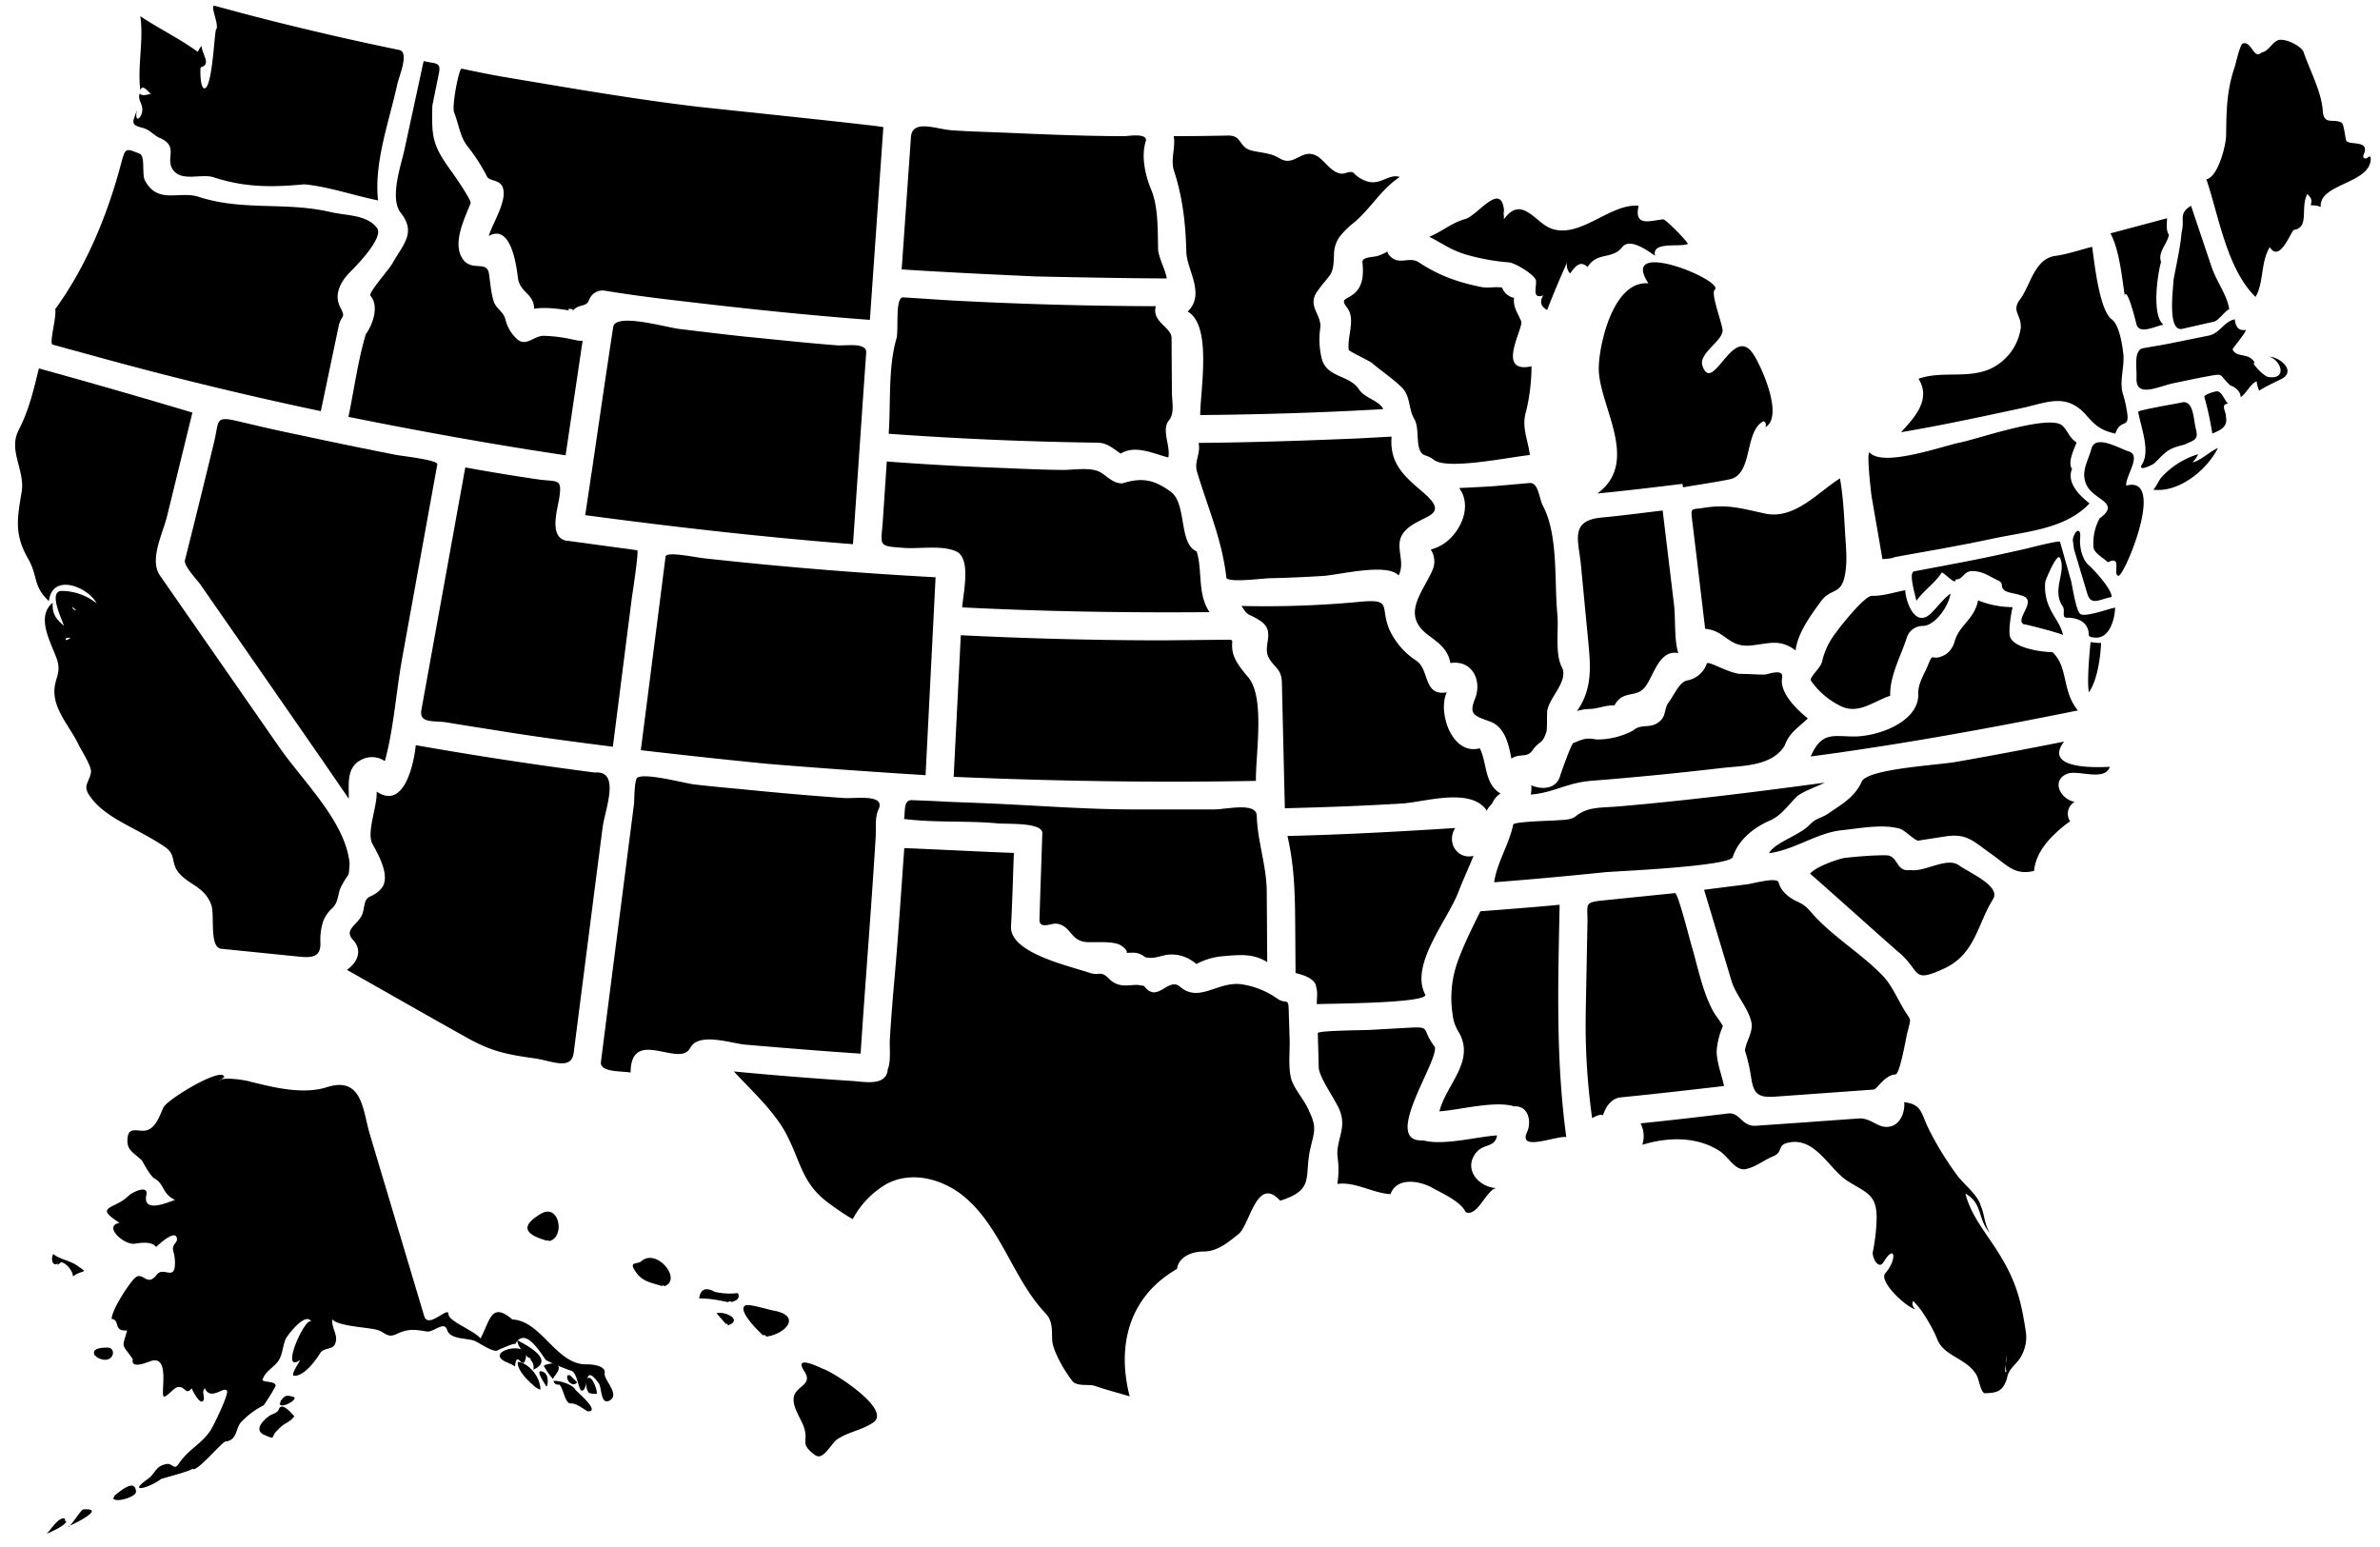 <svg width="20" height="13" viewBox="0 0 20 13" xmlns="http://www.w3.org/2000/svg"><g fill-rule="evenodd"><path d="M13.859 2.38c.08.028-.019-.032 0 0 .007.003 0 .001 0 0m3.797 3.023a.464.464 0 0 1-.088-.008s-.035.326-.014.422c.07-.098.097-.29.102-.414m.515-1.4c-.034.035-.042.075-.076.112.207.027.445-.156.543-.35-.064.026-.154.112-.214.12a.2.2 0 0 0 .047-.068.69.69 0 0 0-.3.186M4.97 3.976c-.016.118-.035.235-.052.353.748.1 1.496.185 2.25.244l.085-1.24.026-.37c.006-.088-.173-.056-.244-.061-.234-.018-.467-.043-.7-.066-.208-.02-.415-.047-.622-.071-.123-.015-.541-.139-.56-.017-.063.41-.122.819-.182 1.228m10.244 1.739a.64.64 0 0 0 .241.212c.156.087.288-.036.428-.08-.005-.167.09-.334.14-.49a.14.14 0 0 1 .134-.097c.098 0 .215-.158.233-.272-.064.048-.1.101-.158.16-.136.14-.217-.086-.223-.188-.089.016-.189.05-.28.047-.058-.002-.258.246-.301.308a.608.608 0 0 0-.117.243c-.016.06-.088.11-.097.157.003.005 0-.003 0 0M11.884 3.52c.054.087-.003.276.093.307.026.008.051.02.071.036.11.091.65-.025.808-.039-.016-.131-.074-.238-.03-.374a1.65 1.65 0 0 0 .044-.372c-.306.066-.064-.323-.087-.378-.027-.069-.069-.115-.06-.197a.135.135 0 0 1-.1-.086c-.06-.011-.112.007-.174-.005-.202-.04-.364-.1-.525-.207-.077-.051-.155.019-.229-.04-.076-.061.016-.066-.106-.018-.043.017-.144.008-.14.057.01.1.008.21-.084.274-.06.042-.1.036-.046.106.076.098 0 .243.015.356.001.012.17.09.195.11.078.067.18.135.251.206.075.074.055.183.104.263"/><path d="M16.912 5.102a.783.783 0 0 1-.29-.057c-.027.156-.159.209-.196.344a.197.197 0 0 1-.054.093.159.159 0 0 1-.04.027c-.108.051-.082-.04-.132.084-.031.074-.083.153-.08.235.01.235-.334.361-.54.361-.171 0-.272-.045-.364.168.753-.1 1.5-.236 2.245-.387-.136-.165-.079-.366-.214-.49-.09 0-.317-.033-.354-.124-.022-.053.017-.254.02-.254-.019.002.002 0 0 0M4.767 4.545c-.161-.022-.081-.266-.067-.363.025-.167-.014-.13-.182-.154-.203-.03-.406-.063-.608-.1l-.369 2.038c-.021.118.11.087.215.105.166.028.333.053.499.08.297.047.596.086.895.124l.16-1.255c.005-.03.06-.394.045-.396l-.588-.08m5.958 3.842a.693.693 0 0 0-.294-.115c-.2-.026-.353.16-.516.02-.099-.084-.19.146-.3-.005-.08-.018-.076-.005-.167-.005a.183.183 0 0 1-.131-.059c-.07-.07-.077-.018-.164-.048-.165-.057-.67-.165-.657-.39.011-.206.016-.412.024-.617-.08 0-.921-.043-.921-.039-.026.357-.049.713-.08 1.07-.016.176-.03.352-.041.528-.005.071.011.193-.018.26-.01.145-.2.104-.294.098a33.158 33.158 0 0 1-.999-.08c.147.159.34.334.44.525.123.233.131.415.355.58.066.048.133.096.204.136a.743.743 0 0 1 .285-.296c.221-.118.492-.034.668.121.297.26.402.687.665.964.065.068.054.142.058.228.005.094.11.269.17.344.04.048.137.023.188.04.1.035.194.058.293.088-.11-.428-.006-.838.398-1.071.014-.104.128-.146.221-.146.117 0 .202-.072.296-.147.096-.076.152-.497.35-.28.292-.093.2-.195.252-.433.03-.135.06-.178-.007-.315-.034-.09-.128-.19-.152-.274-.028-.102-.01-.239-.014-.342l-.008-.251c-.002-.095-.03-.03-.104-.09m3.836-1.183c.048-.148.18-.25.315-.308.09-.039.153-.13.22-.197.043-.043.174-.087.237-.12-.577.078-1.155.15-1.735.2-.14.012-.255 0-.356.082-.043.035-.118.03-.169.035-.037.003-.351.01-.357.035-.033.164-.138.323-.16.485.313-.024.625-.053.937-.085.075-.007 1.042-.048 1.068-.127M7.468 3.645a29.775 29.775 0 0 0 1.755.075c.082.001.131.05.195.092.123-.078.283.004.4.032.02-.099-.061-.23.005-.312.05-.06.025-.156.025-.236l-.003-.457c-.001-.09-.17-.135-.132-.266a33.863 33.863 0 0 1-1.678-.046c-.148-.008-.296-.019-.444-.028-.073-.005-.037.276-.058.347-.071.244-.047.544-.065.8m7.743 3.697c.003-.003.64.57.75.664.183.157.102.258.374.133.265-.122.28-.371.413-.584.068-.109-.192-.218-.289-.286-.1-.07-.288.061-.404.041-.129.02-.098-.124-.209-.124-.114 0-.23.01-.343.022-.057.009-.251.076-.292.134m.712-2.662c.273-.049.548-.096.82-.154.295-.063.613-.081.816-.297-.083-.064-.195-.173-.147-.29-.048-.062.046-.218.036-.224-.057-.035-.07-.093-.116-.138-.103-.102-.719.113-.862.141-.142.028-.64.208-.756.086-.034-.036.01.35.015.374l.09.52c.032-.005.076-.003.104-.018M3.168 1.916c-.086-.114-.255-.102-.395-.135-.374-.087-.731-.006-1.104-.127-.162-.053-.342.066-.451-.137-.028-.053.005-.198-.043-.225-.12-.046-.12-.055-.157.081-.114.432-.293.866-.554 1.225.014.058-.053.29-.022.298l.398.109a31.534 31.534 0 0 0 1.856.45l.15-.715c.02-.094.063-.063.017-.15-.063-.114 0-.226.083-.308.067-.067.28-.29.222-.366"/><path d="M7.597 6.882c.259.033.526.013.786.037.081.008.38-.011.376.084l-.018.532-.006.19c-.003.09.103.03.145.037.119.017.114.14.243.154.078.007.24-.014.303.033.098.072-.019.057.098.057a.15.15 0 0 1 .098.037c.088.022.137-.022.224-.022.079 0 .149.03.208.08a.566.566 0 0 1 .227-.066c.136-.012.25-.024.368.05l-.004-.59c-.001-.218-.078-.425-.084-.64-.003-.117-.258-.053-.36-.053h-.665c-.361 0-.722-.026-1.083-.044-.16-.008-.32-.014-.478-.02-.103-.006-.207-.01-.31-.014-.076-.004-.056.093-.068.158m6.733-1.598c.172.016.195.16.383.14.15-.014.241-.06.376.042.017-.146.126-.294.214-.414.082-.112.168-.05.2-.217.02-.099.012-.207.005-.307-.011-.17-.015-.327-.046-.508-.183.114-.38.348-.628.296-.205-.044-.315-.081-.52-.048-.09.015-.107-.005-.097.08l.045.372.067.564m3.447-1.64c.045-.137.127-.027.096-.195a.94.94 0 0 0-.031-.135c-.035-.104.014-.232.002-.34-.01-.084-.034-.244-.097-.29-.106-.079-.146-.481-.165-.61-.1.025-.205.062-.307.076-.178.023-.21.246-.297.363-.079.104.011.127.004.244a.448.448 0 0 1-.255.342c-.194.087-.408.014-.604.084.109.175-.034.326-.147.449.339-.057.676-.13 1.012-.202.214-.046.374-.132.542.056.078.09.123.129.247.158M3.042 6.382a.19.19 0 0 1 .192.014c.075-.273.095-.588.146-.867l.235-1.297.06-.33c.006-.037-.3-.07-.35-.08-.308-.06-.615-.125-.92-.19-.139-.029-.275-.062-.412-.094-.19-.044-.15-.002-.195.182-.08.33-.161.659-.244.988-.012.046.105.168.13.204l.374.538.57.822c.102.146.202.294.303.44.003-.12-.026-.266.111-.33.029-.013-.128.06 0 0M5.8 8.807c.07-.138.35-.037.467-.028.321.027.643.054.965.075.04-.609.09-1.217.127-1.826.004-.067-.008-.161.023-.225.064-.135-.2-.09-.29-.097-.29-.02-.58-.046-.868-.075-.13-.012-.26-.024-.389-.039-.082-.01-.418-.101-.48-.056-.025.02-.024.188-.027.218l-.068.53-.163 1.269-.047.37c-.012.09.175.076.249.09.003-.389.412-.035.5-.206m3.633-4.745c-.098 0-.141-.085-.22-.108-.084-.025-.208-.003-.295-.005-.177-.002-.355-.011-.532-.018a24.66 24.66 0 0 1-.933-.053l-.033.494c-.015.218-.049.216.177.232.13.01.322-.025.44.03.13.06.055.362.05.47.692.035 1.385.046 2.078.04-.105-.158-.056-.342-.108-.51-.154-.066-.08-.401-.218-.502-.14-.102-.243-.122-.406-.07m-.729-1.739c.368.008.735.015 1.102.017-.015-.082-.06-.152-.073-.238-.004-.158.003-.363-.058-.508-.05-.12-.086-.28-.046-.406.022-.074-.149-.044-.18-.044-.326 0-.652-.014-.977-.028-.157-.007-.313-.01-.47-.021-.13-.008-.335-.098-.346.057l-.078 1.112c.375.024.75.042 1.126.059m6.941 4.247c-.058.128-.166.188-.278.265-.068.046-.1.034-.16.097-.084.088-.297.15-.34.238.217-.03.402-.171.608-.193.15-.015.343-.055.491-.013.042.012.13.104.155.1l.218-.034c.19-.03.235.033.395.146.142.1.195.18.36.143.01-.109.068-.2.14-.277.05-.052.104-.1.163-.14a.116.116 0 0 1 .038-.164c-.114-.018-.203-.176-.064-.235.09-.038.315.068.36-.059-.098.004-.566.027-.385-.212-.301.06-.602.117-.905.17-.15.028-.746.057-.796.167M4.811 2.615c.052-.068.115-.027.14-.096a.12.12 0 0 1 .127-.077c.22.036.444.065.665.09.522.062 1.043.117 1.567.156l.113-1.619C7.424 1.059 6 .913 5.847.895 5.307.83 4.772.737 4.237.647c-.12-.02-.24-.046-.358-.07-.022-.004-.084.314-.063.367.038.096.05.206.112.284.063.08.117.162.163.253.022.045.105.025.132.09.046.11-.085.306-.116.412.187-.106.233.25.245.351.016.126.136.132.136.26.106-.015.22.002.323.02.024-.031-.096-.017 0 0m7.629 5.044c-.067.135-.139.28-.19.42a.91.91 0 0 0-.043.448.335.335 0 0 0 .05.145c.145.246-.105.442-.161.668.175-.012.463-.092.628-.042.122-.007.148.13.108.218-.077.166.245.028.33.04-.089-.656-.069-1.288-.056-1.952-.222.021-.444.038-.667.055m-2.393-5.195a.205.205 0 0 1-.066.155c.209.116.105.67.106.87.513-.005 1.025-.02 1.537-.05-.027-.069-.155-.093-.201-.163-.084-.13-.276-.097-.316-.266a.675.675 0 0 1-.012-.247c.018-.122-.118-.187-.02-.32.109-.151.131-.117.136-.302a.265.265 0 0 1 .046-.149.741.741 0 0 1 .125-.123c.14-.118.227-.28.382-.381-.096-.03-.163.076-.282.035a.263.263 0 0 1-.108-.071c-.043-.02-.068.02-.12.005-.101-.029-.145-.163-.251-.163-.088 0-.146.101-.25.037-.07-.044-.143-.044-.227-.063-.121-.027-.082-.13-.206-.128a19.88 19.88 0 0 1-.456.005c.018.096-.029.194.003.292.072.223.097.44.103.676.002.111.076.227.077.351m2.5 4.276a.16.16 0 0 1 .064-.071c-.138-.078-.113-.261-.175-.38-.236.063-.356-.308-.277-.47-.2.034-.143-.19-.256-.266a.62.62 0 0 1-.221-.25c-.09-.193.027-.27-.241-.246a8.459 8.459 0 0 1-1.007.036c.058.095.053.056.156.124.138.09.015.21.074.313.047.084.106.091.109.205l.025 1.058c.33-.008.66-.02.988-.04.187-.012.577-.14.71.061.01-.032.038-.047.05-.074"/><path d="M12.056 8.794c-.115-.146-.024-.168-.21-.158l-.342.019c-.07.003-.431.005-.43.027l.008.289c.003.083.137.265.175.357.064.156-.033.256-.017.395a.737.737 0 0 1-.002.226c.15-.021.297.077.447.086.052-.146.244-.113.35-.054.089.05.237.113.283.206.098.04.17-.184.254-.203-.136-.008-.263-.14-.185-.273.066-.114.176-.055.193-.17-.176.012-.452.088-.62.042-.361.022.142-.68.096-.79-.038-.047.005.014 0 0m2.287-3.217a.215.215 0 0 1-.16.141c-.07.01-.111.119-.16.184-.04.052-.02.111-.073.158-.08.072-.154.016-.227.08a.64.64 0 0 1-.31.075c-.087-.017-.11-.002-.192.03-.017.007-.105.255-.111.277-.032.111-.154.117-.242.078a.298.298 0 0 1-.004.078c.2-.017.301-.1.513-.116a28.86 28.86 0 0 0 1.09-.107c.172-.02.423-.013.53-.188.04-.111.116-.152.195-.229-.09-.072-.24-.214-.216-.342.014-.083-.123-.026-.148-.026-.066 0-.132-.006-.199-.006-.091 0-.277-.115-.286-.087m-4.561-.195c-.57 0-1.14-.015-1.708-.043l-.06 1.19c.847.036 1.693.05 2.54.034-.004-.222.08-.702-.066-.872-.051-.06-.117-.14-.13-.217-.017-.101.03-.098-.07-.097l-.506.005m3.567.577c.078 0 .141-.034.218-.03.071-.136.186-.056.261-.16.073-.1.116-.31.275-.28-.036-.118-.021-.285-.036-.41l-.095-.788c-.17.02-.34.043-.512.059-.273.025-.194.194-.175.398l.06.626c.019.204.044.41-.093.602a.385.385 0 0 1 .097-.017m-1.066-1.824c.061.12.014.262-.068.36a.365.365 0 0 1-.192.124.18.18 0 0 1 .016.17c-.08.187-.265.371-.046.542.092.07.173.12.195.242.184-.029.267.148.208.297-.054.136-.012.144.129.196.125.047.154.197.176.31.07-.048.13-.003.176-.068.06-.087.083-.05.115-.149.012-.012.006-.156.01-.185.018-.115.183-.252.122-.369-.058-.11-.025-.31-.037-.444-.027-.277.01-.662-.122-.911-.033-.064-.036-.197-.113-.19l-.247.022c-.113.01-.228.014-.342.02l.02.033M3.633.888l.054-.266C3.71.517 3.663.539 3.56.513l-.16.739c-.03.14-.13.416-.03.54.131.165.012.269-.072.421-.028.051-.205.248-.185.272.075.086.02.242-.039.324-.067.224-.098.465-.146.694.606.122 1.214.232 1.825.323l.143-.963c-.03.004-.064-.007-.093-.012a1.261 1.261 0 0 0-.234-.029c-.089 0-.153.105-.236.016a.326.326 0 0 1-.084-.147c-.018-.08-.082-.09-.104-.17-.02-.072-.025-.148-.036-.221-.017-.115-.145-.015-.22-.123-.092-.132.016-.342.066-.47.008-.022-.13-.225-.16-.265-.164-.224-.168-.292-.162-.554m7.783 2.796c-.448.019-.896.034-1.344.038.02.089-.039.157-.013.242.093.31.212.575.247.894.037.039.293.003.365.001.149-.003.296-.01.445-.019.129-.007.54-.113.637-.004.067-.129-.056-.263.059-.38.133-.135.392-.111.142-.323-.15-.128-.279-.236-.26-.464l-.278.015m3.267 3.747-.363.046.229.761c.037.125.136.222.167.345.021.087-.041.16-.053.245.023.07.038.138.05.21.02.142.047.188.197.178l.835-.06c.028-.002.093-.123.183-.127.037-.002.088-.3.096-.334.038-.157.04-.104-.027-.216-.054-.09-.103-.205-.176-.28-.168-.173-.377-.302-.545-.472-.08-.08-.08-.108-.177-.153-.065-.03-.135-.085-.152-.158-.011-.049-.213.008-.264.015m2.34 3.755c-.041-.27-.085-.431-.237-.671-.098-.155-.225-.304-.27-.485.149.085.099.212.206.332-.048-.076-.044-.156-.077-.229-.023-.09-.141-.18-.195-.252a2.676 2.676 0 0 1-.239-.387c-.07-.138-.056-.213-.209-.232.007.08-.03.188-.122.205-.1.02-.153-.076-.263-.068l-.457.033-.402.028c-.124.009-.133-.115-.237-.103-.245.03-.49.058-.735.083a.233.233 0 0 1 .015.18c.213-.065.453-.072.646.05.08.05.134.176.229.153.087-.021.145-.074.224-.106.085-.035.036-.091.116-.112.237-.063.352.221.514.322.16.1.243.112.24.317a1.622 1.622 0 0 1-.032.277c-.008.043.047.155.09.085.1-.164.114-.018.015.093-.06.069.18.29.254.304-.025-.022-.032-.045-.021-.07.07.06.167.228.203.32.056.144.237.156.326.294.028.043.035.146.072.161.107-.003.151-.015.188-.122.01-.09.094-.127.126-.201a.323.323 0 0 0 .032-.2Zm-.163.339a.308.308 0 0 1 .005-.133c.008-.037-.032.18-.005.133-.009-.049 0 0 0 0ZM6.441 6.418c.446.037.891.068 1.337.096l.084-1.663a34.681 34.681 0 0 1-1.95-.16c-.067-.007-.313-.06-.319-.014l-.067.526-.141 1.101c.352.041.704.079 1.056.114m-3.503.84c-.032-.351-.393-.693-.592-.98L1.344 4.836c-.091-.132.023-.35.059-.495l.214-.874a64.92 64.92 0 0 0-1.29-.371c-.047.187-.081.344-.17.518-.09.173.055.338.025.519-.037.222-.064.354.053.56.088.152.038.23.176.358.028-.239.327-.121.402.02a.472.472 0 0 0-.303-.105c-.102.015.013.242.027.293-.068-.061-.1-.1-.094-.194-.141.115-.02.326.03.46.053.138-.025.176-.015.308.01.151.137.288.2.42.023.05.117.19.106.241-.017.084-.069.107-.013.19.095.143.271.225.418.305.07.038.139.076.205.12.11.07.058.125.12.215.085.112.22.12.28.276.034.083-.02.362.086.373l.664.067c.155.016.172-.04.168-.134a.503.503 0 0 1 .024-.165.293.293 0 0 1 .079-.112c.054-.055.04-.12.075-.185.072-.134.057-.052.068-.185 0-.004-.003.037 0 0ZM.64 5.128C.62 5.126.61 5.117.608 5.1l.032.027c-.009-.003-.012-.013 0 0Zm-.047.232a.092.092 0 0 1-.039.019c-.007-.016.006-.022.039-.019-.003.003-.013.007 0 0ZM5 6.492a32.698 32.698 0 0 1-1.506-.23c-.014.14-.093.55-.329.39.008.12-.088.344-.035.44.046.084.151.265.081.366a.233.233 0 0 1-.098.074c-.065.027-.044.107-.075.164-.043.083-.15.118-.07.204.081.089.034.19-.053.25.337.19.673.383 1.012.572.205.114.331.139.567.172.135.018.308.106.327-.047l.18-1.406.063-.488c.017-.14.156-.48-.064-.461m7.257 1c.039-.103.085-.197.125-.3-.136.034-.23-.115-.153-.234-.47.03-.939.056-1.41.067.057.247.063.478.065.73l.003.42c0 .006.17.029.174.124.014.038.003.096.005.139.12-.005.916-.007.912-.078-.136-.25.188-.628.279-.868m1.359 1.73c.29-.029.581-.062.872-.096-.019-.089-.065-.207-.062-.298a.64.64 0 0 1 .052-.205c-.024-.047-.061-.086-.086-.133-.089-.169-.126-.372-.18-.553-.011-.036-.112-.435-.136-.432l-.618.063c-.15.016-.115.034-.118.183l-.014.73c-.006.318.01.599.053.915.128-.07.064.028.113-.076.023-.047.07-.093.124-.098M1.358 1.165c-.065-.02-.091-.075-.165-.092-.115-.028-.064-.063-.04-.16-.032.142.047.077.043 0-.003-.046-.04-.08-.022-.126.03.025.058.006.094.003-.026-.025-.072-.085-.089-.032-.025-.202.03-.426 0-.622.163.109.334.19.483.3a.196.196 0 0 1 .032-.05c.003.073.086.155-.008.18-.005.028-.003.169.029.176.067.015.085-.443.1-.494.034-.03-.058-.211-.01-.199l.26.07a25.21 25.21 0 0 0 1.29.301c.087.018-.002.221-.017.29-.066.305-.197.657-.161.974-.2-.04-.42-.117-.621-.135-.274.026-.5.026-.76-.059-.107-.034-.269.041-.343-.064-.065-.093.046-.188-.095-.26m16.286 3.19a.429.429 0 0 0-.051.245c.005.047.085.089.12.124.125-.063.038.103.088.114.049.01.41-.852.066-.758-.007-.08.13-.252.025-.286-.083-.026-.284-.149-.317-.024-.029.107-.097.202-.036.314.065.12.284.14.105.271m.567-2.522c-.002.037-.01.108.015.137-.01.076-.096.146-.066.23-.032.112-.078.452.02.527-.077.016-.206.087-.228-.008-.005-.024-.076-.306-.097-.238-.025-.158-.044-.378-.12-.521l.476-.127m.522.764c-.042.02-.088.096-.129.105l-.264.06c-.129.03-.078-.33-.075-.41.027-.15.057-.271.068-.402.03-.109-.032-.153.079-.222l.17.506c.046.138.132.24.151.363M12.01 1.99c.116-.048.183-.115.304-.15.107-.03.312-.339.327-.046a1.904 1.904 0 0 1-.011-.032.318.318 0 0 1 .008.081c.148-.208.263.028.396.077.244.09.494-.212.736-.191-.041.178.093.127.205.114.02-.003.198.177.209.207-.068.03-.307-.025-.276.099-.056-.037-.21-.155-.275-.073-.086.109-.212.037-.292.168-.059-.056-.099-.013-.147.054a.105.105 0 0 1-.025-.093 8.211 8.211 0 0 0-.168.4c-.054-.03-.065-.07-.032-.123-.1.035-.054-.072-.062-.125-.008-.047-.173-.147-.226-.152a1.808 1.808 0 0 1-.366-.067c-.131-.041-.188-.09-.306-.149"/><path d="M14.143 4.095c.13-.022.262-.041.391-.067.2-.04.121-.4.284-.488.02.006.026.023.017.05.159-.09-.038-.526-.108-.624-.168-.234-.334.351-.42.11-.04-.108.18-.214.168-.307-.008-.065-.1-.304-.066-.333.092-.076-.813-.447-.557-.055-.298-.025-.416.522-.417.713-.002.313.355.785-.012 1.053.239-.023.477-.052.715-.081m4.605-.827c.042.015.086.05.086.099.045-.029.088-.12.135-.133.002.027.01.053.021.078.06-.04.126-.067.19-.1.12-.065-.012-.18-.104-.186.103.037.148.195-.009.171-.043-.006-.159-.137-.113-.116-.049-.096-.153-.039-.188-.116.013-.026.122-.153.11-.164-.06.01-.083-.025-.092-.089-.096.022-.121.118-.222.138l-.312.063c-.078.016-.157.028-.235.042-.084.015-.052.173-.056.246-.01.179.18.075.316.047.09-.018.181-.039.272-.055.154-.028.096-.023.2.075m-.201-1.733c.093-.013.166-.277.166-.374.002-.204.005-.372.071-.566.009-.024.044-.19.068-.2.076-.027.092.141.159.075.056-.008.086-.081.135-.102.055-.024.2.046.218.099.052.152.15.332.161.492.009.129.09.06.16.102.022.025.029.143.04.154.037.033.172-.004.153.088.004.004-.037.057.01.058.009 0 .044-.043.04.011-.016.203-.436.201-.42.396a.186.186 0 0 0-.083-.013c.006-.044.013-.053-.03-.096-.061.118.021.28-.112.302-.023.004-.118.283-.203.145-.078.124-.049.298-.12.418-.239-.233-.307-.672-.413-.989M4.61 10.43c.142-.023.094-.324-.065-.23-.184.109-.128.178.065.23.022-.004-.043-.012 0 0m1.817.803c.163-.012.324-.175.072-.22-.044-.008-.203-.057-.232-.044-.083.034.118.232.16.264.04-.003-.041-.032 0 0m.427.997c.065.044.132-.103.183-.136.097-.064.202-.073.302-.141.157-.109-.332-.419-.417-.448-.024-.008-.262-.132-.162.02.075.116-.075.12-.09.218-.01.078.05.163.079.232.058.144-.043.148.105.256m-1.28-1.419c.172-.05-.055-.33-.185-.213-.032.028-.109-.002-.05.084.063.094.136.093.235.129.035-.01-.04-.014 0 0m.562.134c.039-.014.089-.025.065-.08a.556.556 0 0 1-.194-.01c-.076-.042-.12-.024-.132.055.096 0 .168.016.261.035.043-.015-.054-.01 0 0m-.025.194c.14-.047-.018-.124-.09-.105l.09.104c.02-.006-.03-.035 0 0m-3.759.643c.04-.056.05-.062.114-.043.055.016-.132.121-.114.043.018-.026-.01.042 0 0M.498 10.608c-.06.053-.073-.038-.05-.07.053.045.134.052.197.095.11.076.048.03-.032.094.002-.043-.064-.13-.115-.12-.055.05.046-.01 0 0m.301.789c-.038-.065.048-.071.102-.072.094-.001.046.171-.102.072-.012-.02.035.023 0 0m.154 1.178c.025-.012.182-.169.19-.038.003.047-.215.108-.19.038.026-.013-.01.029 0 0"/><path d="M2.343 12.01c-.081.06-.01.098-.124.047-.095-.044.008-.133.04-.156.028-.021.071-.024.084-.058.027-.074.126.057.13.058-.036.054-.094.059-.13.109-.014.01.02-.028 0 0m-1.78.765c-.011.048-.135.096-.173.116.03-.023.121-.182.173-.116-.01.04-.036-.046 0 0m.011.052c.001.029.107-.142.125-.143.214-.014-.111.138-.125.143m3.712-1.369c-.276-.093.202-.221.126-.023-.027.07-.07-.093-.084.047a2.098 2.098 0 0 1-.042-.024c-.032-.01.013.01 0 0"/><path d="M4.45 11.418c-.034-.03-.107-.107-.102-.156.039.025.332.159.134.248a.091.091 0 0 0-.033-.092c-.028-.025.044.013 0 0"/><path d="M4.466 11.624c-.041-.029-.127-.126-.114-.18.1.012.192.139.189.234a.164.164 0 0 1-.075-.054c-.04-.027.022.022 0 0m.127.028c-.002-.004-.093-.133-.048-.129.082.01.055.135.048.129-.027-.034.01.01 0 0m.054-.064a.555.555 0 0 1-.077-.11c.006-.012.076-.025.09-.02.084.028-.005.101-.013.13m.051.047c-.024.003-.04-.006-.047-.03.042-.007.158.026.184.073.006.012.213.182.108.182-.018 0-.094-.071-.145-.066-.052.005-.065-.14-.1-.16m.088-.083c.014.017.047.047.064.065-.047.059-.12-.057-.064-.065.012.015-.023.003 0 0m.176.16c-.033-.005-.05-.106-.028-.126.041-.04.088.104.081.128l-.053-.002c-.041-.006.018-.009 0 0"/><path d="M3.566 11.064c.038.103.203-.093.203-.02 0 .06.222.14.269.204.082-.156.09-.311.268-.16.246.012.37.384.625.377.047-.001.164.012.15.077-.01.051.139.182.036.23-.07.031-.06-.112-.085-.147-.127-.176-.084.036-.135.06-.037.019-.04-.144-.094-.165a1.79 1.79 0 0 1-.215-.09c-.056-.076-.177-.285-.26-.133.011-.02-.135.043-.145.05-.033.024-.158-.064-.194-.079-.067-.026-.207-.01-.232-.093-.024-.078-.115.023-.17.014-.105-.017-.156-.025-.254.021-.082.04-.099-.021-.173-.037-.087-.02-.323-.03-.367-.086-.01.075.055.134.022.208-.022.05-.095.027-.126.078-.036.059-.134.193-.217.188-.036-.002.047-.119.05-.132-.183.125.061-.406.097-.315-.042-.107-.206.11-.218.137-.027.062-.026.143-.07.196-.044.053-.104.08-.126.15.016.022.12.007.11.052a1.607 1.607 0 0 1-.099.16.692.692 0 0 0-.192.144c-.045.052-.03.15-.128.16-.032.003-.252.274-.28.228.01.015-.256.083-.263.088-.097.074-.291.126-.109-.002.062-.044.06-.106.153-.124.06-.01.063.06.106-.004.083-.122.188-.163.265-.277.026-.039.152-.3.14-.332-.02-.05-.137.088-.187-.024-.033.03.012.088-.019.11-.027.02-.086-.092-.091-.11-.053.07-.057-.035-.13-.005-.023.01-.076.07-.1.076-.043.008.06-.359-.115-.299-.032.011-.169.07-.15-.016-.097-.143-.091-.081-.048-.242-.12.01-.055-.088-.13-.097.002-.074.131-.274.187-.335.075-.083.105.078.192-.036.053-.069.138.041.152-.069a.34.34 0 0 0-.012-.126c-.019-.07.046-.07.027-.12-.023-.062-.165.075-.172.082-.03-.041-.1-.041-.177-.028-.092.016-.273-.15-.13-.175-.224-.142-.042-.111.075-.227.03-.03.17-.098.15-.007-.033.153.169.067.241.041-.106-.047-.092-.136-.169-.177-.042-.022-.106-.152-.11-.155-.085-.077-.135-.092-.118-.202.011-.071.076-.047.126-.047.102.002.139-.12.173-.195.033-.071.508-.354.511-.254a.107.107 0 0 0-.039.033c-.002-.042.212-.012.26.004.194.048.442.11.642.046.298-.095.301.194.36.393l.459 1.535m15.025-7.421c.08-.032.133-.061.113-.15.006-.024-.05-.1.02-.1-.026-.022-.05-.094-.086-.104-.02-.005-.12.028-.114.047.03.104.05.205.067.307m-.241-.264c-.058.013-.384.067-.382.082.026.142.102.326.033.44-.044.072.092.002.102-.007.101-.1.112-.124.252-.157.082-.04.122-.037.098-.132-.021-.08-.018-.225-.103-.226m-1.372 1.623c.162.035-.052.198.027.244-.005-.007.303.073.331.09-.018-.088-.078-.151-.114-.233a.415.415 0 0 1-.035-.211c.002-.021.101-.253.124-.203.056.122-.075.268.025.41.02.037-.015.095.036.092.051-.002.123.016.154.06.055.078-.012.1.08.107.124.01.166-.161.168-.252-.057.01-.243.08-.29.055-.038-.02-.07-.24-.08-.28l-.093-.328c-.004-.015-.264.053-.29.059-.19.043-.378.084-.57.12l-.365.069c-.052.01.01.199.018.248.063-.088.162-.155.212-.236.01-.016.124.117.117.056.067.004.065-.075.15-.07.084.004.136.045.202.076.06.027.018.044.055.082.023.025.103.03.138.045"/><path d="M17.418 4.536c.015-.085.073-.11.062-.013-.007.063.015.177.069.223.029.024.198.2.196.27-.092.017-.173.078-.203-.022l-.113-.377"/></g></svg>
